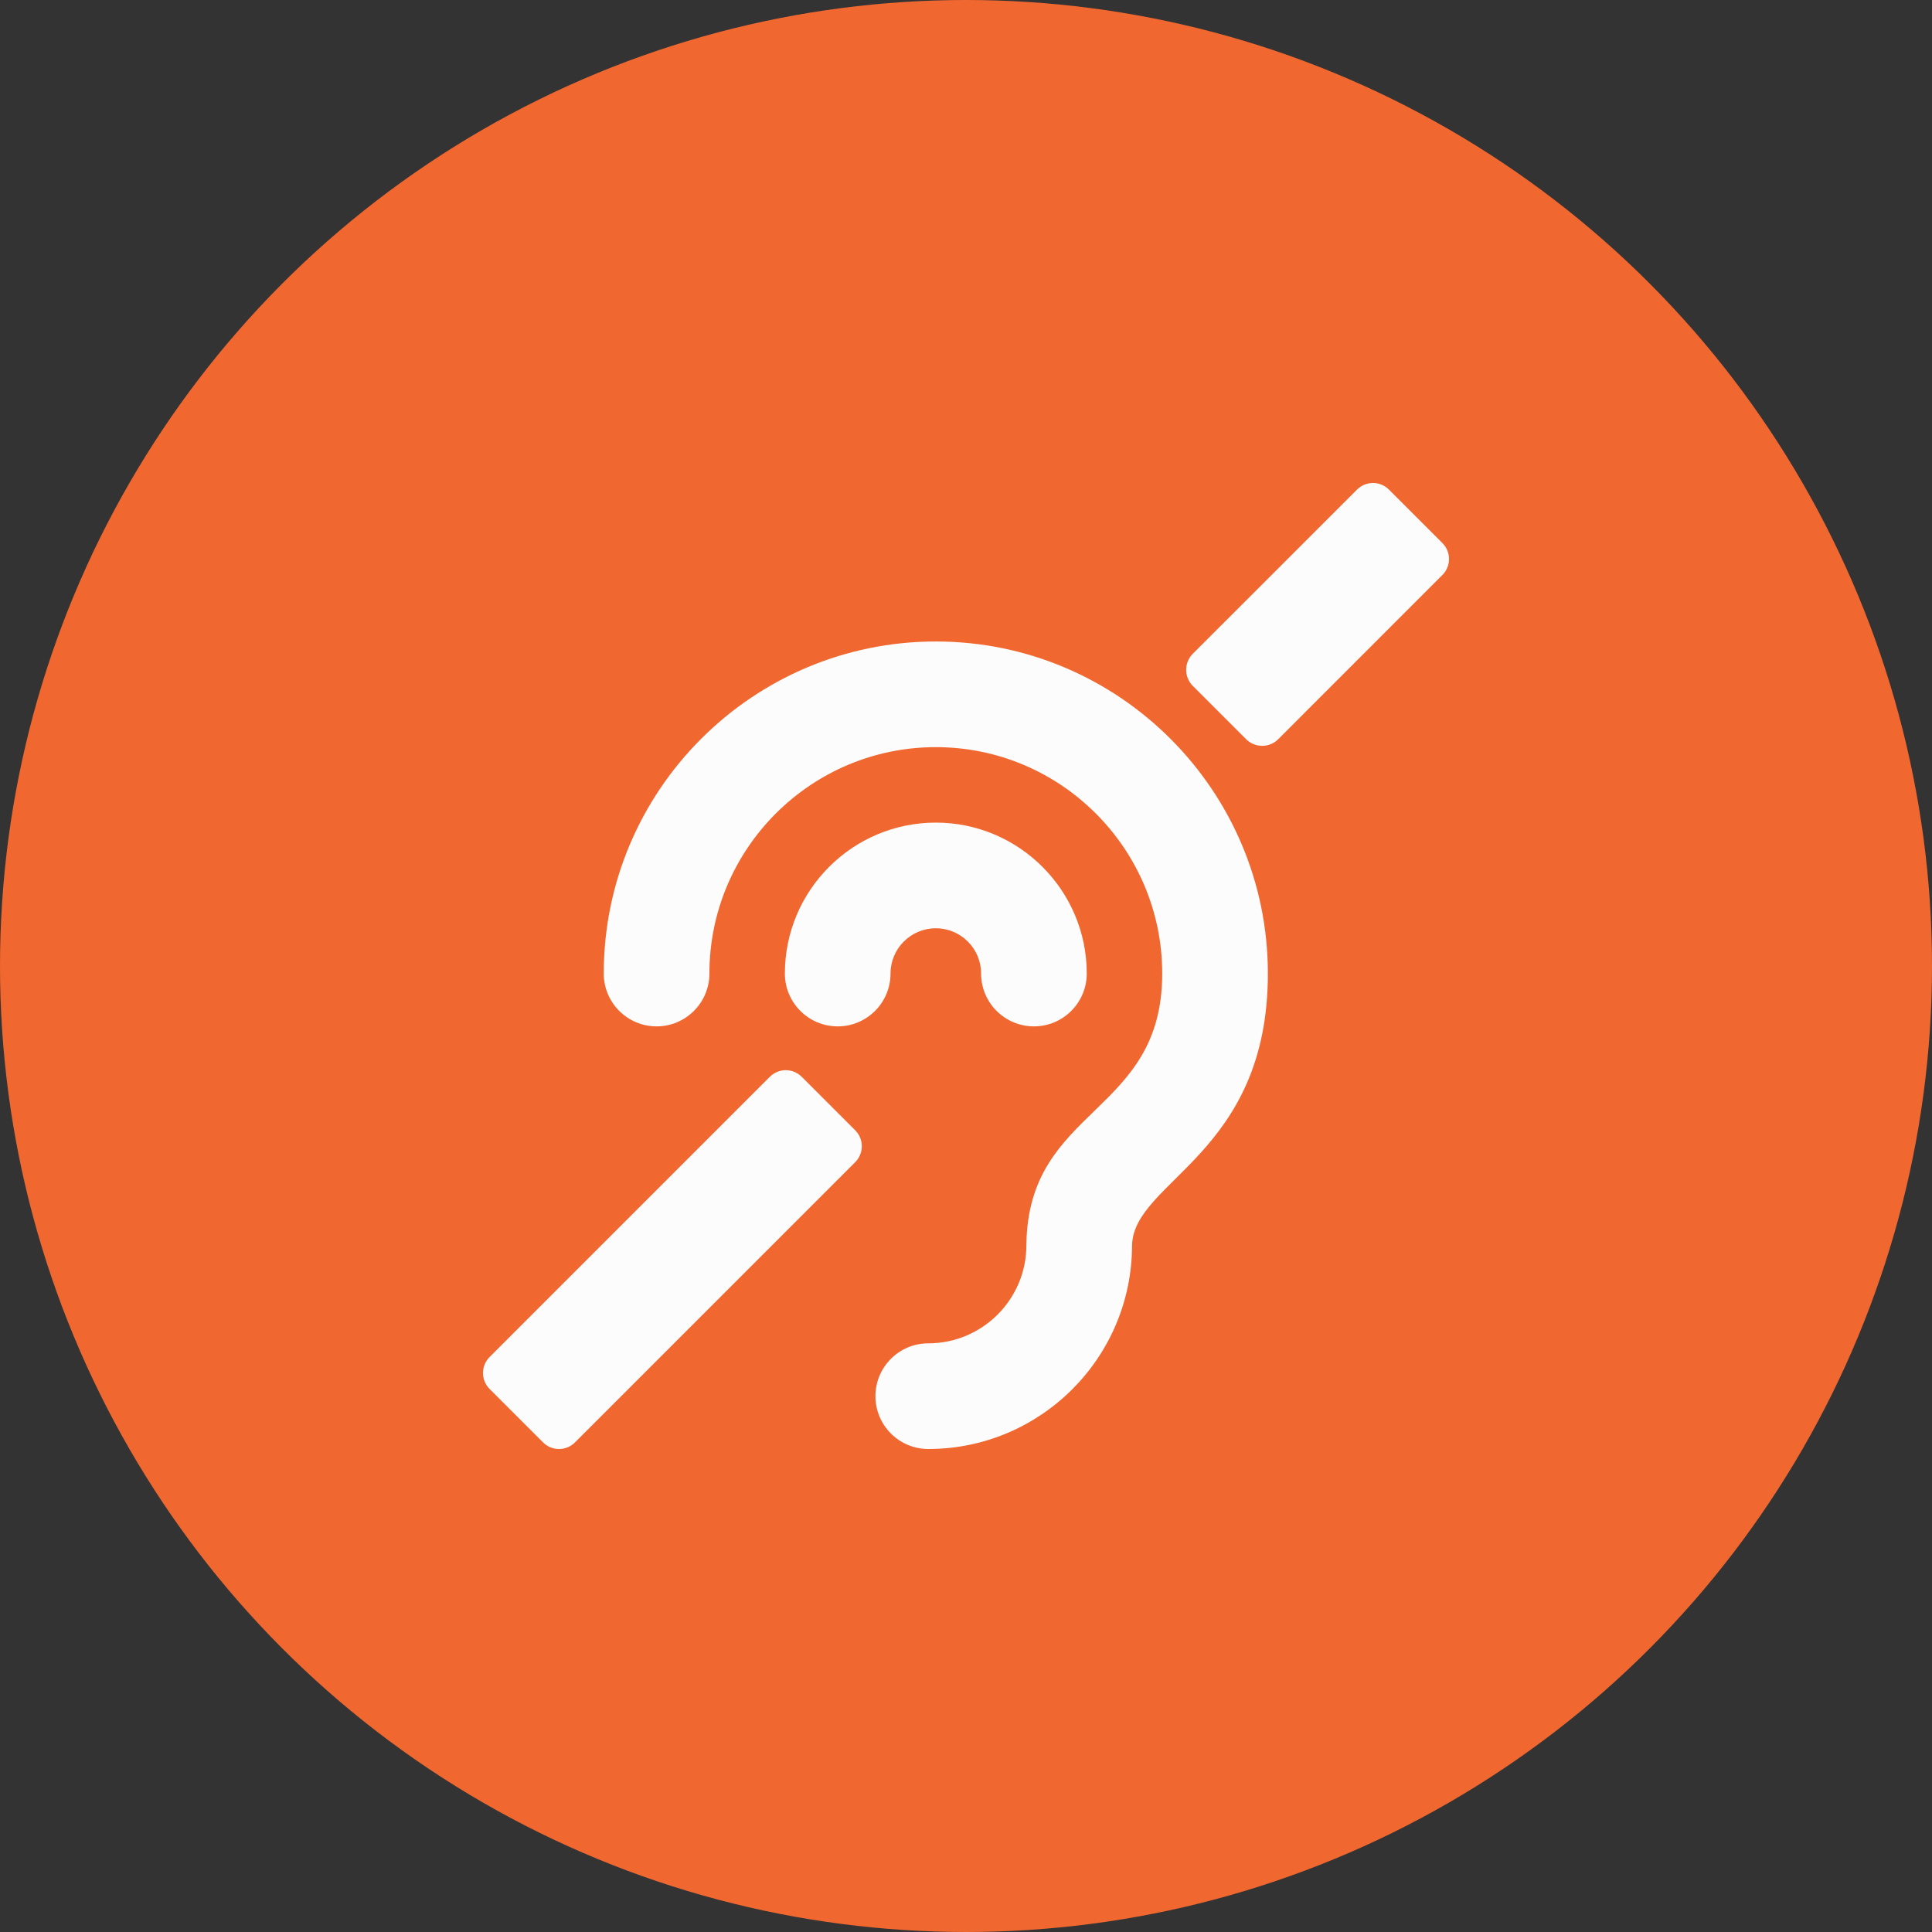 <svg width="32" height="32" viewBox="0 0 32 32" fill="none" xmlns="http://www.w3.org/2000/svg">
<rect x="0" y="0" width="32" height="32" fill="#333333" stroke="none"/>
<circle cx="16" cy="16" r="15" fill="#F16730" stroke="#F16730" stroke-width="2"/>
<path d="M14.75 16.125C14.75 16.608 14.358 17 13.875 17C13.392 17 13 16.608 13 16.125C13 14.746 14.121 13.625 15.5 13.625C16.878 13.625 18 14.746 18 16.125C18 16.608 17.608 17 17.125 17C16.642 17 16.25 16.608 16.25 16.125C16.25 15.711 15.914 15.375 15.5 15.375C15.086 15.375 14.75 15.711 14.75 16.125ZM15.5 10.625C12.467 10.625 10 13.092 10 16.125C10 16.608 10.392 17 10.875 17C11.358 17 11.75 16.608 11.75 16.125C11.75 14.057 13.432 12.375 15.5 12.375C17.568 12.375 19.25 14.057 19.25 16.125C19.25 18.474 17.031 18.322 17 20.613L17 20.625C17 21.521 16.271 22.25 15.375 22.25C14.892 22.25 14.5 22.642 14.5 23.125C14.5 23.608 14.892 24 15.375 24C17.234 24 18.746 22.49 18.75 20.632C18.769 19.556 21 19.125 21 16.125C21 13.092 18.533 10.625 15.5 10.625ZM23.89 8.994L23.006 8.11C22.86 7.963 22.622 7.963 22.476 8.11L19.756 10.829C19.61 10.976 19.61 11.213 19.756 11.36L20.64 12.244C20.787 12.39 21.024 12.39 21.171 12.244L23.89 9.524C24.037 9.378 24.037 9.14 23.89 8.994ZM13.28 17.836C13.134 17.689 12.896 17.689 12.75 17.836L8.11 22.476C7.963 22.622 7.963 22.86 8.11 23.006L8.994 23.89C9.14 24.037 9.378 24.037 9.524 23.89L14.164 19.25C14.311 19.104 14.311 18.866 14.164 18.72L13.28 17.836Z" fill="#FCFCFC"/>
</svg>
